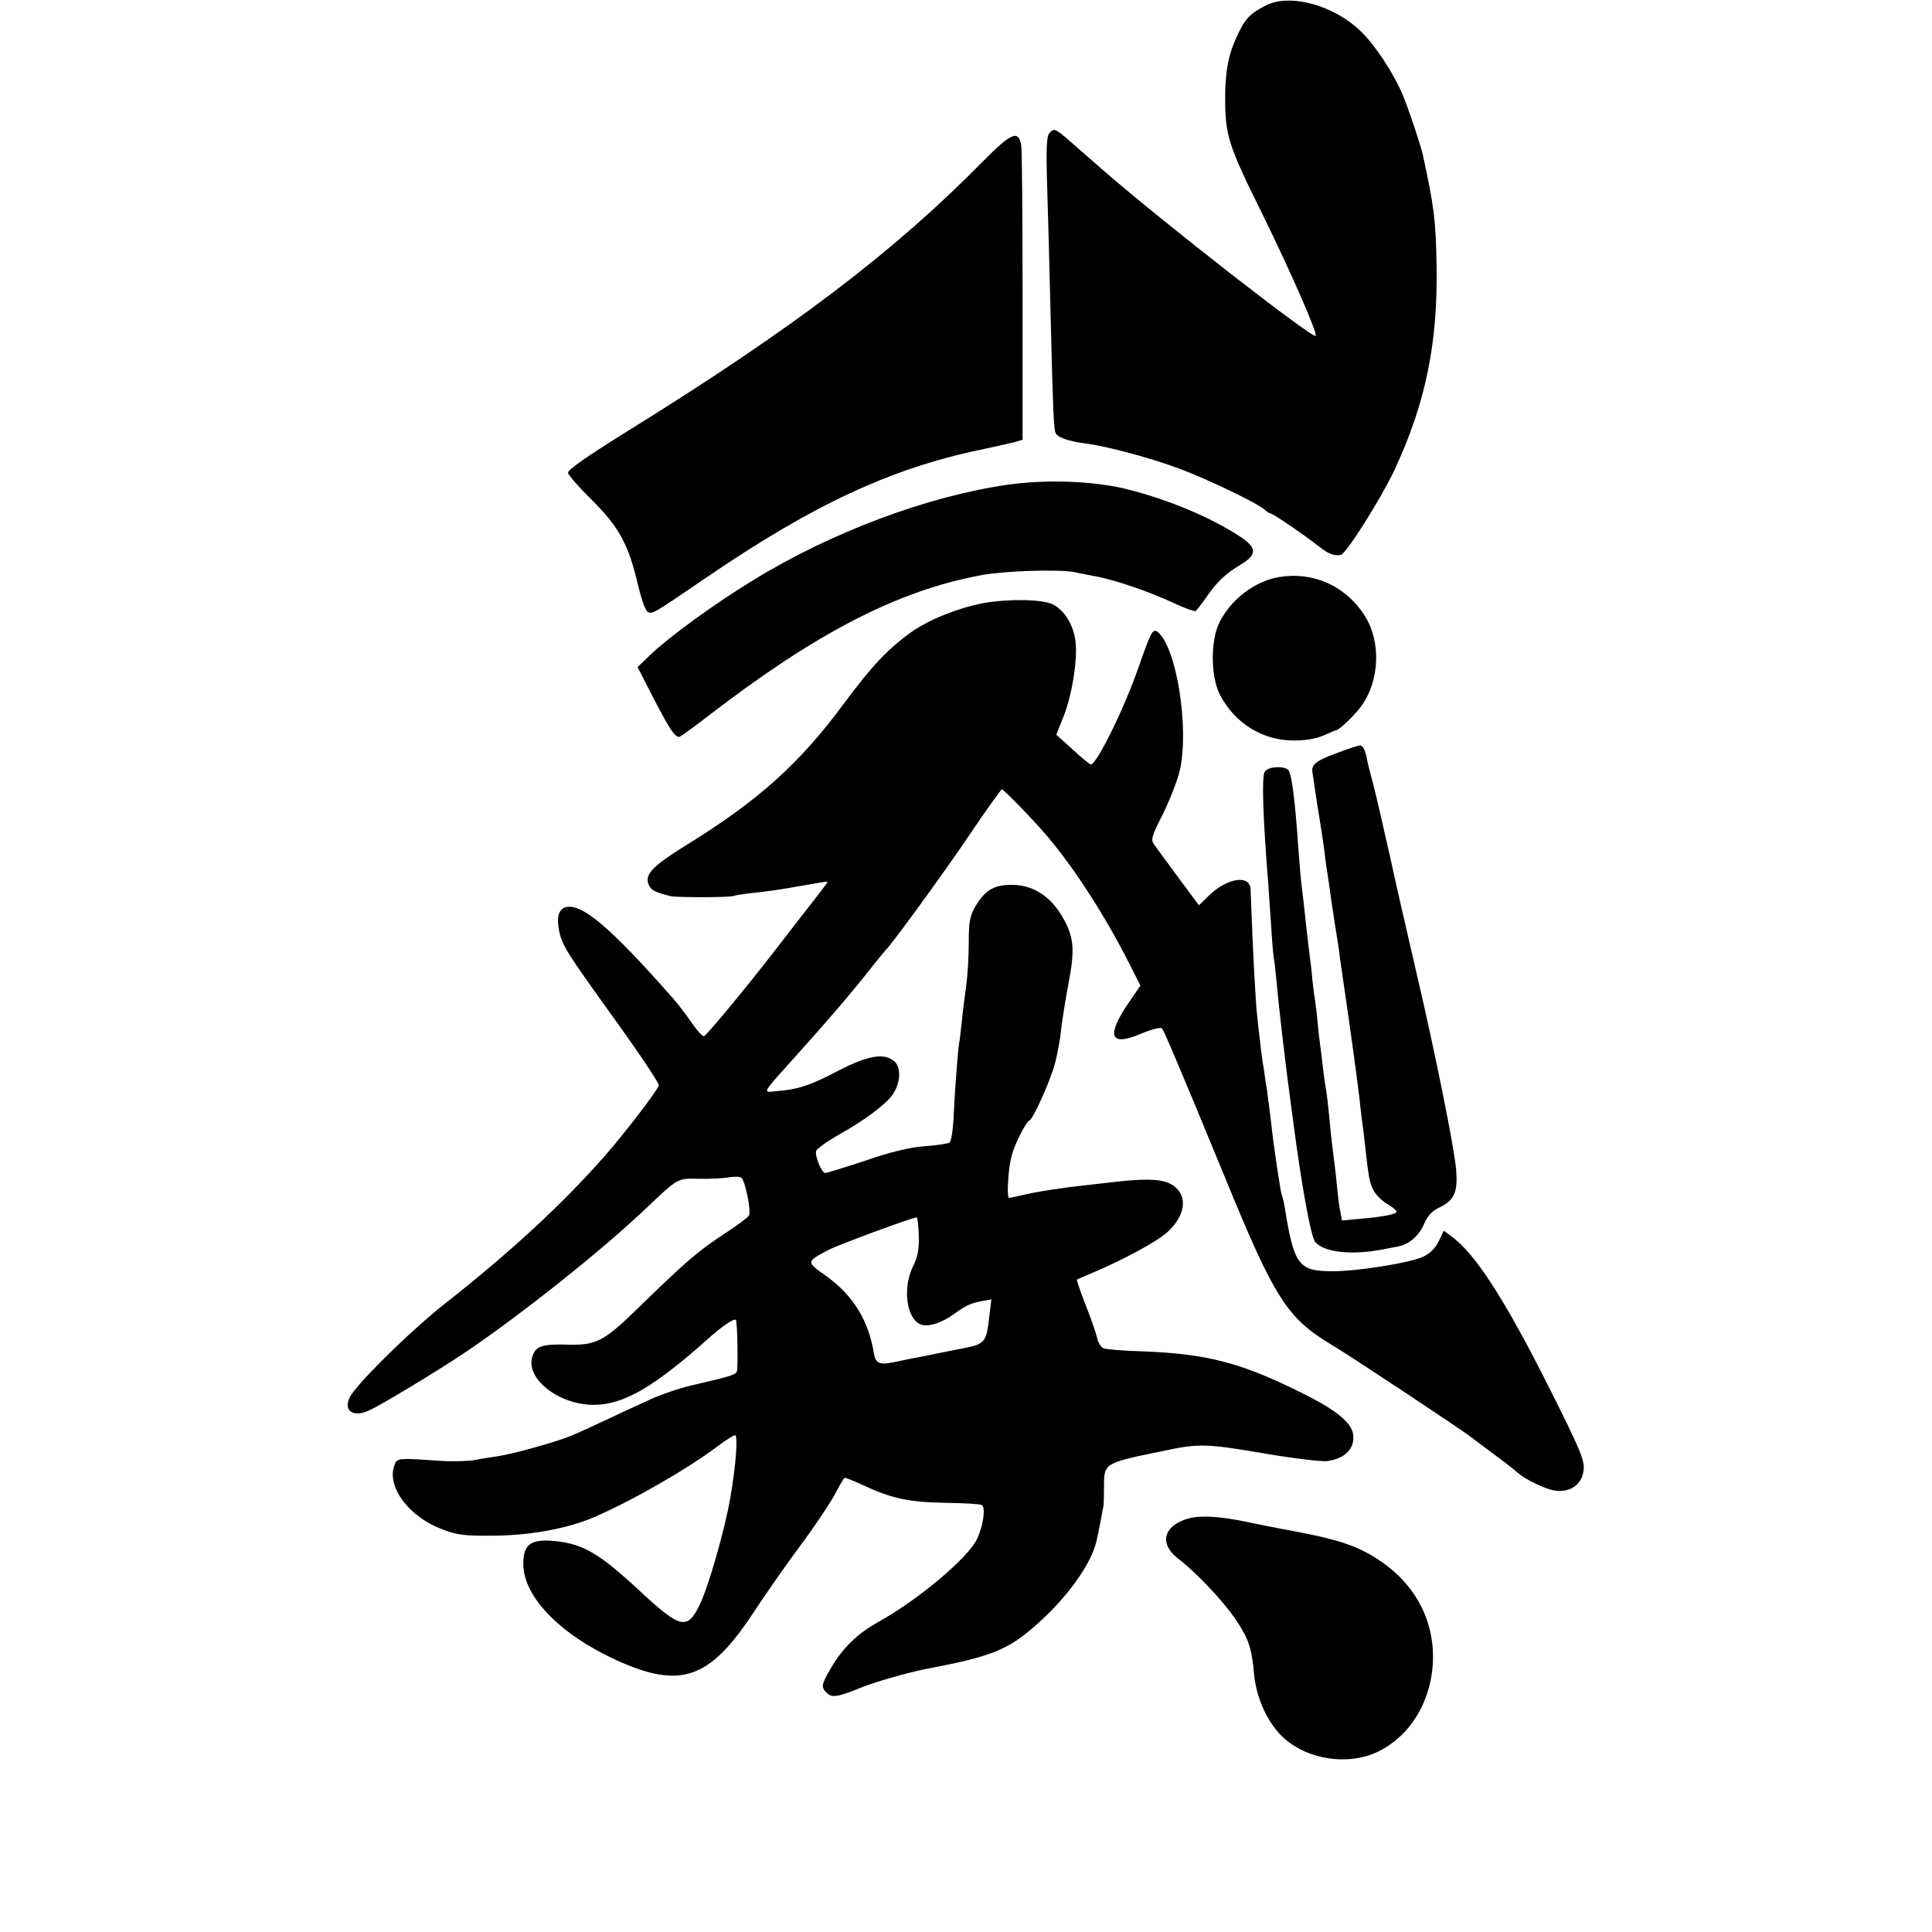 <?xml version="1.0" standalone="no"?>
<!DOCTYPE svg PUBLIC "-//W3C//DTD SVG 20010904//EN"
 "http://www.w3.org/TR/2001/REC-SVG-20010904/DTD/svg10.dtd">
<svg version="1.0" xmlns="http://www.w3.org/2000/svg"
 width="700pt" height="700pt" viewBox="0 0 700 700"
 preserveAspectRatio="xMidYMid meet">
<g transform="translate(0,700) scale(0.1,-0.1)"
fill="#000000" stroke="none">
<path d="M4586 6980 c-59 -30 -76 -49 -106 -115 -30 -65 -41 -126 -41 -220 0
-136 11 -171 137 -425 100 -204 199 -429 191 -437 -11 -11 -558 415 -772 602
-55 48 -115 100 -133 116 -39 33 -45 35 -61 15 -9 -11 -11 -62 -7 -188 3 -95
8 -279 11 -408 10 -412 13 -479 20 -490 10 -16 46 -28 102 -36 78 -9 241 -53
343 -91 101 -37 284 -125 311 -149 8 -8 19 -14 22 -14 8 0 123 -78 177 -121
34 -26 51 -33 77 -30 19 2 142 197 194 305 114 244 159 461 154 746 -3 164 -9
211 -50 400 -9 38 -50 161 -72 215 -34 80 -100 181 -153 232 -98 95 -258 138
-344 93z"/>
<path d="M3565 6419 c-323 -329 -688 -607 -1288 -979 -147 -91 -221 -143 -219
-153 1 -8 40 -53 87 -99 98 -98 132 -160 166 -305 14 -58 28 -97 37 -101 18
-6 17 -7 209 124 388 265 669 396 993 464 58 12 116 26 130 29 l25 8 0 519 c0
285 -2 533 -5 549 -10 55 -37 43 -135 -56z"/>
<path d="M3653 5244 c-290 -41 -642 -172 -927 -348 -135 -82 -298 -201 -365
-264 l-51 -49 61 -119 c57 -109 73 -133 90 -134 3 0 51 34 105 76 392 302 687
454 989 510 88 16 281 22 339 11 16 -4 55 -11 85 -17 72 -15 188 -55 276 -96
38 -18 73 -30 77 -28 4 3 22 26 40 52 38 55 68 83 126 118 57 35 56 60 -5 100
-108 70 -255 132 -407 171 -120 30 -290 37 -433 17z"/>
<path d="M4633 4909 c-90 -16 -177 -84 -217 -169 -30 -66 -29 -188 2 -253 53
-106 156 -171 272 -170 40 0 81 7 105 18 22 10 43 19 46 19 12 2 66 53 90 86
68 92 74 236 13 330 -69 108 -187 160 -311 139z"/>
<path d="M3564 4815 c-90 -17 -194 -58 -259 -103 -86 -61 -144 -122 -248 -262
-162 -219 -311 -352 -572 -513 -118 -73 -149 -105 -136 -139 9 -23 21 -30 81
-45 21 -5 219 -5 228 1 4 2 36 7 72 11 36 3 110 14 165 24 55 10 101 18 103
16 1 -1 -12 -19 -29 -41 -43 -55 -65 -83 -170 -219 -97 -125 -234 -291 -248
-299 -4 -3 -24 18 -44 47 -20 29 -50 69 -67 88 -231 262 -332 347 -391 332
-24 -7 -33 -36 -24 -81 10 -56 26 -80 202 -325 91 -126 163 -234 160 -240 -9
-24 -127 -177 -199 -259 -155 -175 -339 -345 -578 -533 -103 -81 -272 -243
-329 -317 -46 -58 -13 -99 55 -69 48 22 248 143 351 212 205 139 491 366 657
524 114 108 110 106 189 104 39 -1 88 2 107 5 19 4 40 3 46 -1 13 -9 36 -118
28 -136 -2 -6 -37 -33 -77 -59 -110 -72 -145 -102 -334 -286 -113 -110 -145
-126 -238 -124 -97 3 -121 -4 -134 -37 -34 -80 89 -181 220 -181 108 0 218 64
414 239 50 45 94 75 101 69 5 -6 8 -126 5 -180 -1 -18 -8 -21 -163 -57 -48
-11 -121 -36 -162 -56 -42 -19 -111 -51 -153 -71 -43 -20 -97 -45 -121 -55
-49 -21 -208 -66 -267 -75 -22 -3 -60 -9 -84 -14 -25 -4 -81 -6 -125 -3 -160
11 -158 11 -168 -19 -26 -77 55 -184 172 -228 57 -22 80 -25 190 -24 132 1
267 26 360 66 140 60 338 174 449 257 30 23 59 41 64 41 12 0 3 -113 -18 -233
-21 -117 -79 -319 -111 -384 -44 -89 -69 -83 -210 47 -153 143 -211 177 -319
187 -82 7 -109 -13 -109 -83 0 -119 132 -255 337 -349 231 -105 336 -70 492
165 45 69 125 183 177 253 52 70 107 153 123 183 16 30 31 57 35 59 3 2 33
-10 67 -26 102 -48 167 -62 299 -64 66 -1 125 -4 131 -8 15 -9 6 -74 -17 -123
-31 -67 -212 -220 -358 -301 -77 -43 -130 -95 -172 -168 -35 -60 -36 -68 -14
-89 18 -18 39 -15 125 20 49 20 171 55 239 68 247 47 300 70 421 183 100 94
178 208 193 285 3 12 9 43 14 68 4 25 9 48 10 53 1 4 2 33 2 65 0 92 -4 90
215 135 130 28 155 27 383 -12 95 -16 190 -27 210 -25 67 9 104 48 94 101 -8
40 -63 85 -173 140 -229 115 -351 148 -594 157 -66 2 -128 7 -137 11 -9 4 -20
21 -23 38 -4 18 -23 72 -42 120 -19 49 -33 90 -31 91 1 1 28 13 58 25 111 47
231 112 270 147 72 66 75 144 6 177 -34 16 -96 17 -212 3 -27 -3 -70 -8 -96
-11 -77 -8 -180 -24 -223 -35 -22 -5 -44 -10 -49 -10 -5 0 -6 34 -2 78 4 57
14 93 37 140 16 34 34 62 38 62 12 0 79 148 95 213 8 32 18 86 21 120 4 34 16
109 27 167 23 122 19 165 -22 237 -43 75 -106 116 -181 117 -67 1 -101 -19
-136 -80 -19 -32 -23 -55 -23 -129 0 -49 -4 -119 -9 -155 -5 -36 -13 -94 -16
-130 -4 -36 -8 -72 -10 -80 -4 -23 -16 -175 -20 -269 -2 -47 -9 -87 -15 -91
-7 -4 -47 -10 -90 -13 -54 -4 -121 -20 -214 -52 -75 -25 -141 -45 -146 -45
-13 0 -38 61 -33 80 3 8 39 34 81 58 90 50 167 107 194 143 30 40 35 100 9
123 -36 32 -93 23 -201 -32 -102 -54 -147 -69 -223 -75 -56 -6 -61 -15 63 123
118 131 196 222 266 310 32 41 62 77 65 80 19 17 218 290 307 423 58 86 109
157 112 157 7 0 124 -121 168 -174 99 -118 206 -285 292 -454 l42 -83 -46 -67
c-79 -118 -63 -155 49 -107 38 16 70 24 75 19 8 -9 66 -146 230 -544 178 -435
224 -506 384 -602 69 -41 475 -310 506 -335 8 -6 44 -33 80 -60 36 -26 73 -55
83 -64 35 -32 116 -70 152 -71 53 -2 89 29 93 79 3 33 -15 76 -122 289 -162
323 -271 493 -358 555 l-27 20 -18 -38 c-12 -25 -31 -44 -56 -56 -49 -23 -243
-54 -334 -53 -119 1 -135 24 -169 236 -3 19 -8 38 -10 41 -4 8 -30 179 -39
266 -4 35 -9 73 -11 85 -1 13 -5 41 -9 63 -3 22 -7 51 -10 65 -2 14 -7 50 -10
80 -4 30 -8 70 -10 89 -5 37 -16 241 -20 361 -2 41 -3 85 -4 98 -2 54 -85 42
-152 -24 l-35 -34 -75 101 c-41 55 -80 109 -88 120 -12 17 -8 30 33 111 25 51
53 122 61 158 34 152 -12 443 -79 499 -19 16 -25 4 -71 -127 -51 -148 -152
-353 -173 -352 -4 1 -34 25 -66 55 l-59 53 26 65 c32 79 53 215 43 279 -8 56
-41 108 -81 128 -38 19 -158 21 -251 5z m-235 -2291 c1 -51 -3 -77 -21 -112
-38 -79 -24 -187 26 -210 27 -12 78 4 127 40 38 28 60 38 103 45 l28 5 -7 -57
c-12 -104 -13 -105 -115 -124 -30 -6 -66 -13 -80 -16 -14 -3 -38 -8 -55 -11
-16 -3 -48 -9 -70 -14 -78 -18 -92 -14 -99 28 -19 118 -76 210 -173 279 -73
52 -73 51 12 96 34 17 297 115 316 116 3 1 7 -29 8 -65z"/>
<path d="M4842 4271 c-78 -29 -93 -42 -86 -75 2 -11 6 -38 9 -61 3 -22 10 -65
15 -95 5 -30 12 -77 16 -105 3 -27 8 -59 9 -70 2 -11 11 -69 19 -130 9 -60 18
-119 20 -130 2 -11 7 -42 10 -70 15 -101 17 -121 21 -145 9 -57 45 -319 50
-365 3 -27 7 -66 10 -85 3 -19 7 -56 10 -82 13 -120 17 -143 31 -170 8 -16 31
-39 50 -50 19 -11 34 -24 34 -28 0 -9 -42 -18 -132 -26 l-66 -6 -5 29 c-4 15
-9 55 -12 88 -3 33 -8 74 -10 90 -13 101 -15 126 -20 180 -3 33 -8 71 -10 85
-3 14 -8 48 -11 75 -3 28 -7 61 -9 75 -2 14 -7 52 -10 86 -3 33 -7 69 -9 80
-2 10 -7 48 -11 84 -3 36 -8 76 -10 90 -2 14 -6 48 -9 75 -13 120 -18 162 -21
185 -2 14 -6 66 -10 115 -13 195 -26 289 -39 297 -22 15 -75 9 -84 -9 -11 -21
-6 -165 13 -403 2 -25 6 -90 10 -145 3 -55 8 -111 10 -125 3 -14 7 -52 10 -85
10 -108 29 -276 60 -505 32 -243 65 -424 81 -441 35 -38 137 -48 254 -24 14 3
35 7 47 9 39 8 75 39 93 82 13 30 29 47 57 60 53 26 65 55 59 135 -7 83 -78
434 -145 719 -27 118 -69 298 -91 400 -23 102 -50 221 -61 265 -12 44 -23 88
-25 98 -7 40 -16 57 -27 56 -7 0 -45 -13 -85 -28z"/>
<path d="M4295 1495 c-81 -28 -93 -90 -29 -140 66 -50 168 -158 212 -224 46
-69 58 -104 66 -200 8 -79 44 -162 94 -215 86 -90 243 -117 356 -62 120 59
197 191 198 341 1 146 -73 275 -204 358 -82 52 -152 73 -358 110 -14 3 -61 12
-104 21 -111 24 -184 27 -231 11z"/>
</g>
</svg>
